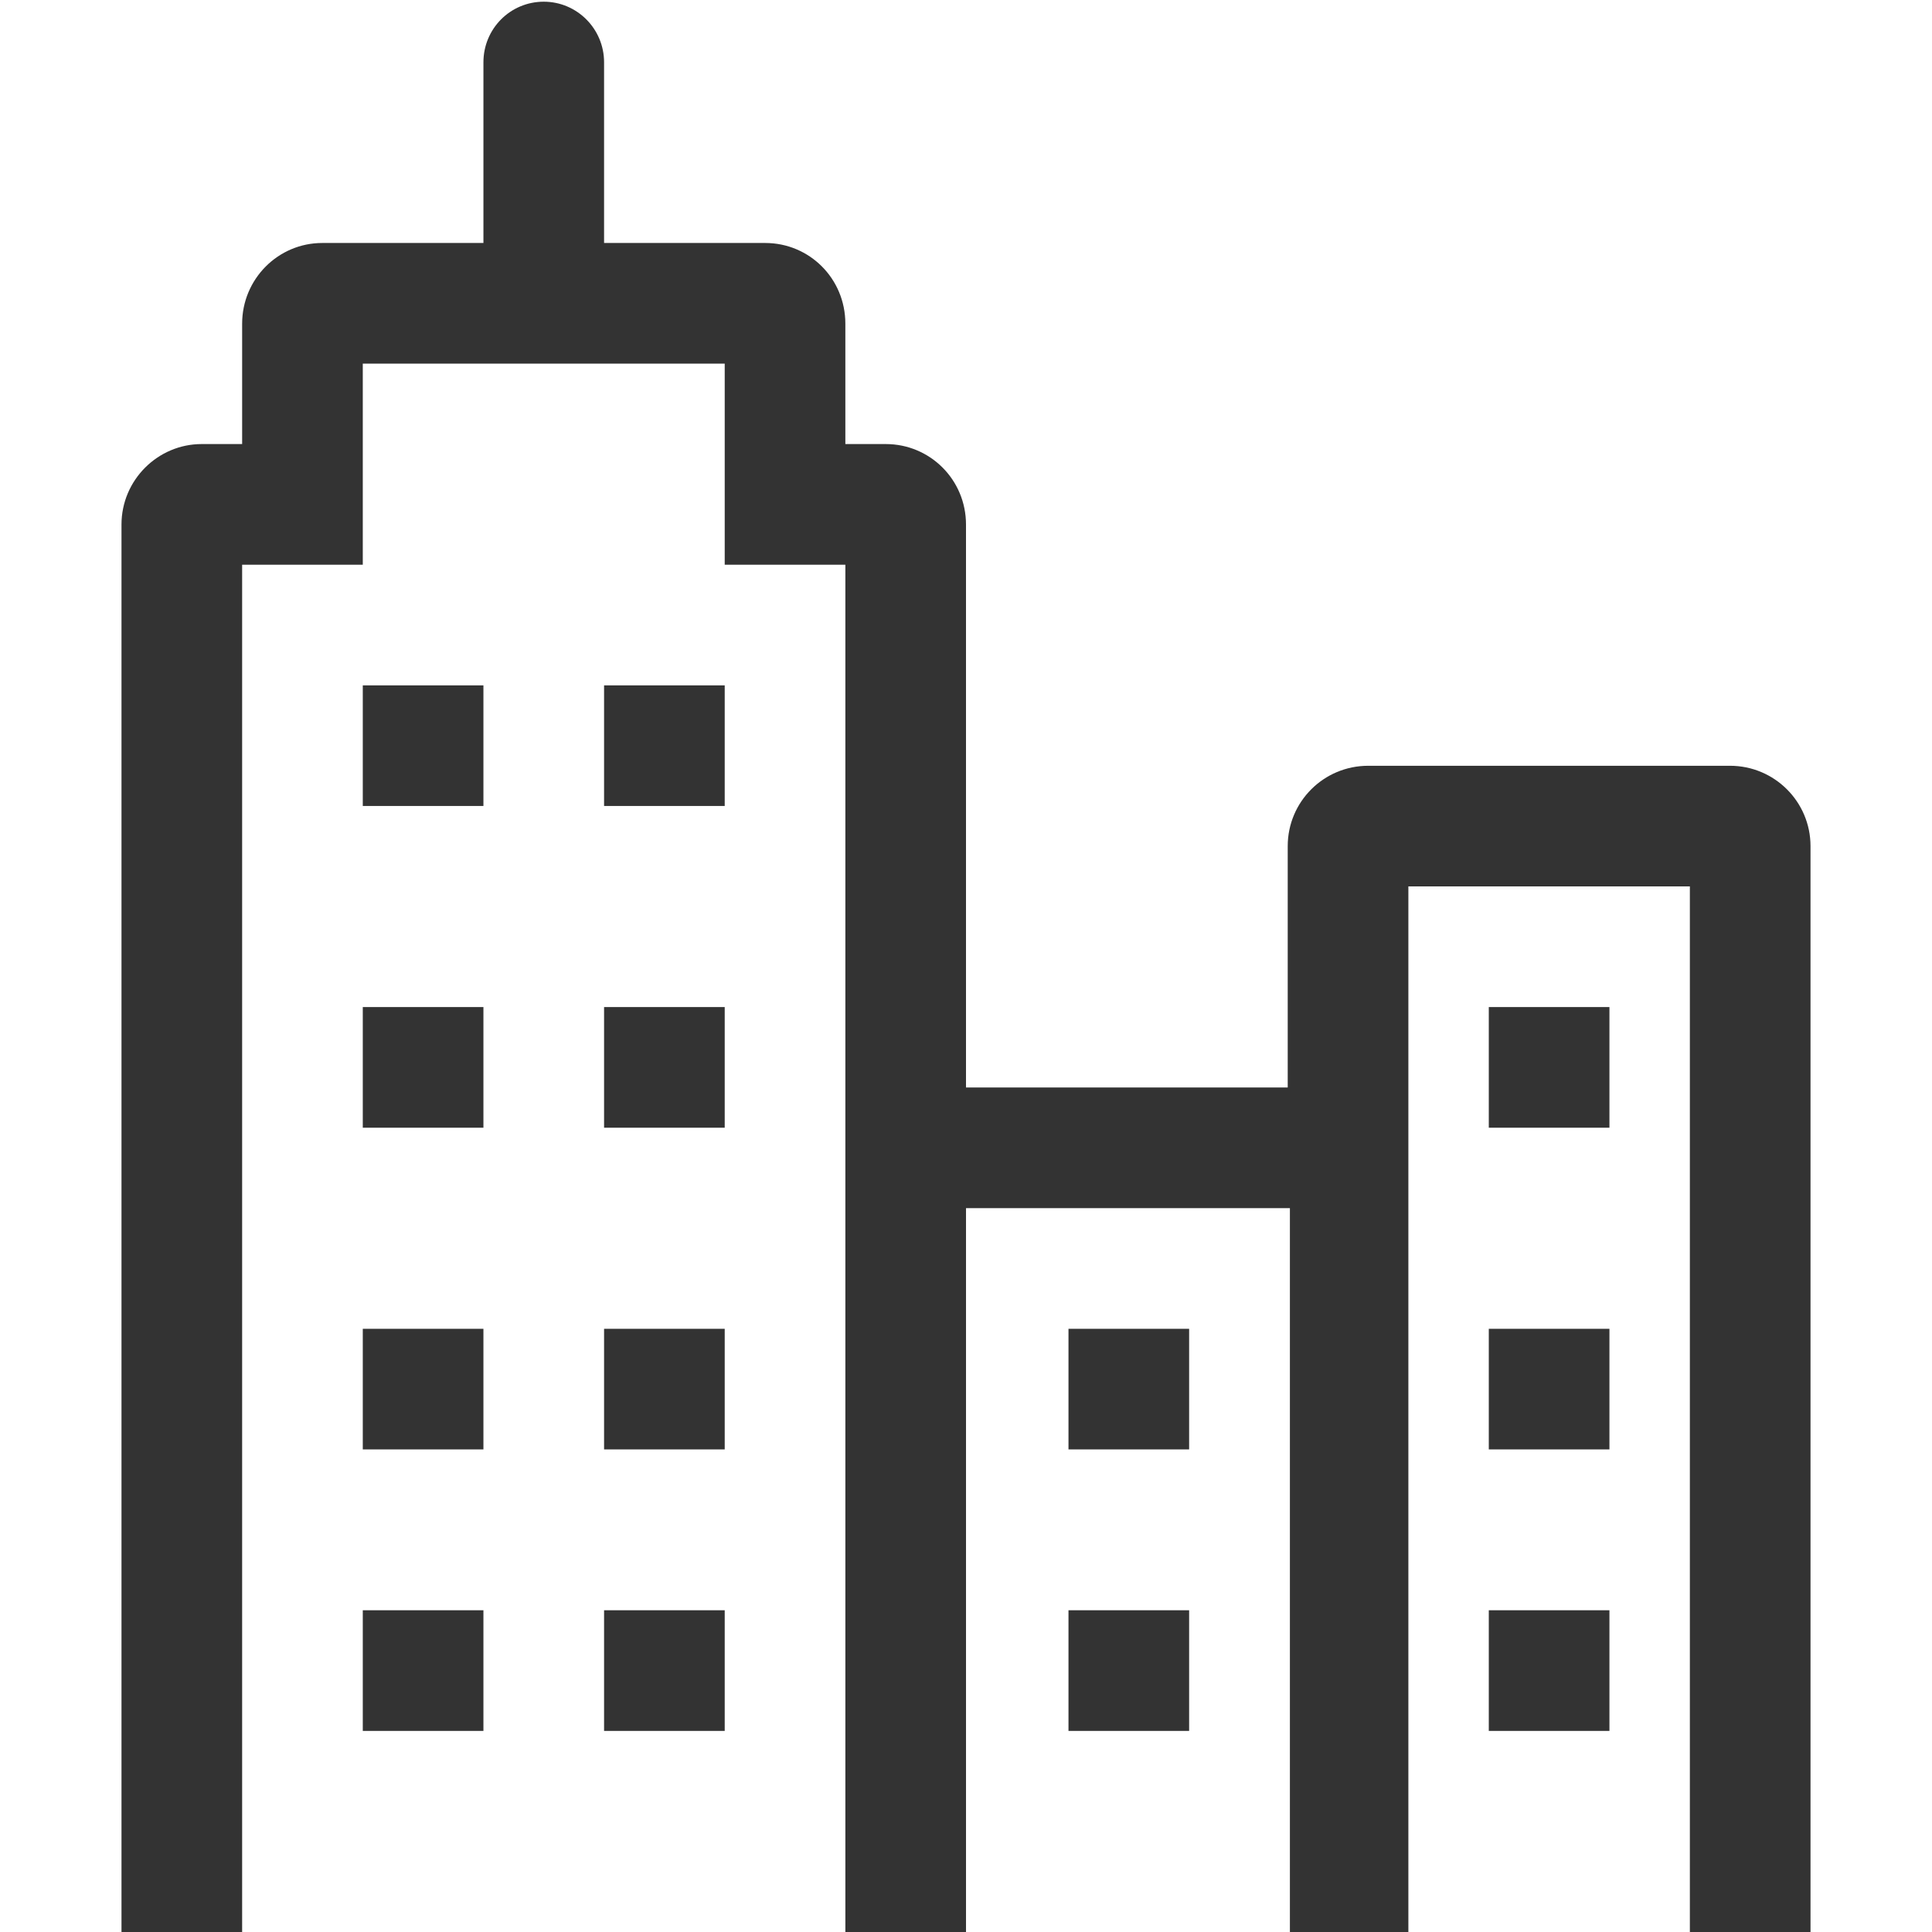 <?xml version="1.0" standalone="no"?><!DOCTYPE svg PUBLIC "-//W3C//DTD SVG 1.1//EN" "http://www.w3.org/Graphics/SVG/1.1/DTD/svg11.dtd"><svg class="icon" width="200px" height="200.00px" viewBox="0 0 1024 1024" version="1.1" xmlns="http://www.w3.org/2000/svg"><path fill="#333333" d="M789.091 917.424l63.944 0 0-63.944-63.944 0 0 63.944zM192.282 917.424l63.944 0 0-63.944-63.944 0 0 63.944zM320.171 917.424l63.944 0 0-63.944-63.944 0 0 63.944zM566.318 917.424l63.945 0 0-63.944-63.945 0 0 63.944zM789.091 597.709l63.944 0 0-63.945-63.944 0 0 63.945zM789.091 768.224l63.944 0 0-63.944-63.944 0 0 63.944zM192.282 427.192l63.944 0 0-63.944-63.944 0 0 63.944zM320.171 427.192l63.944 0 0-63.944-63.944 0 0 63.944zM192.282 597.709l63.944 0 0-63.945-63.944 0 0 63.945zM320.171 597.709l63.944 0 0-63.945-63.944 0 0 63.945zM192.282 768.224l63.944 0 0-63.944-63.944 0 0 63.944zM320.171 768.224l63.944 0 0-63.944-63.944 0 0 63.944zM566.318 768.224l63.945 0 0-63.944-63.945 0 0 63.944zM916.918 405.877l-191.717 0c-23.642 0-42.682 19.068-42.682 42.588l0 127.927-170.522 0 0-298.377c0-23.732-19.029-42.655-42.51-42.655l-21.434 0 0-63.816c0-23.86-19.008-42.755-42.455-42.755l-85.428 0 0-95.778c0-17.689-14.316-32.111-31.973-32.111-17.779 0-31.973 14.376-31.973 32.111l0 95.778-85.433 0c-23.415 0-42.455 19.14-42.455 42.755l0 63.816-21.433 0C83.624 235.36 64.393 254.456 64.393 278.015L64.393 1024.002l63.944 0 0-724.698 63.945 0 0-106.572 191.832 0 0 106.572 63.945 0 0 724.698 63.944 0 0-383.666 171.671 0 0 383.666 62.79 0 0-554.181 149.2 0 0 554.175 63.944 0 0-575.531c0-23.526-19.113-42.588-42.688-42.588z" /></svg>